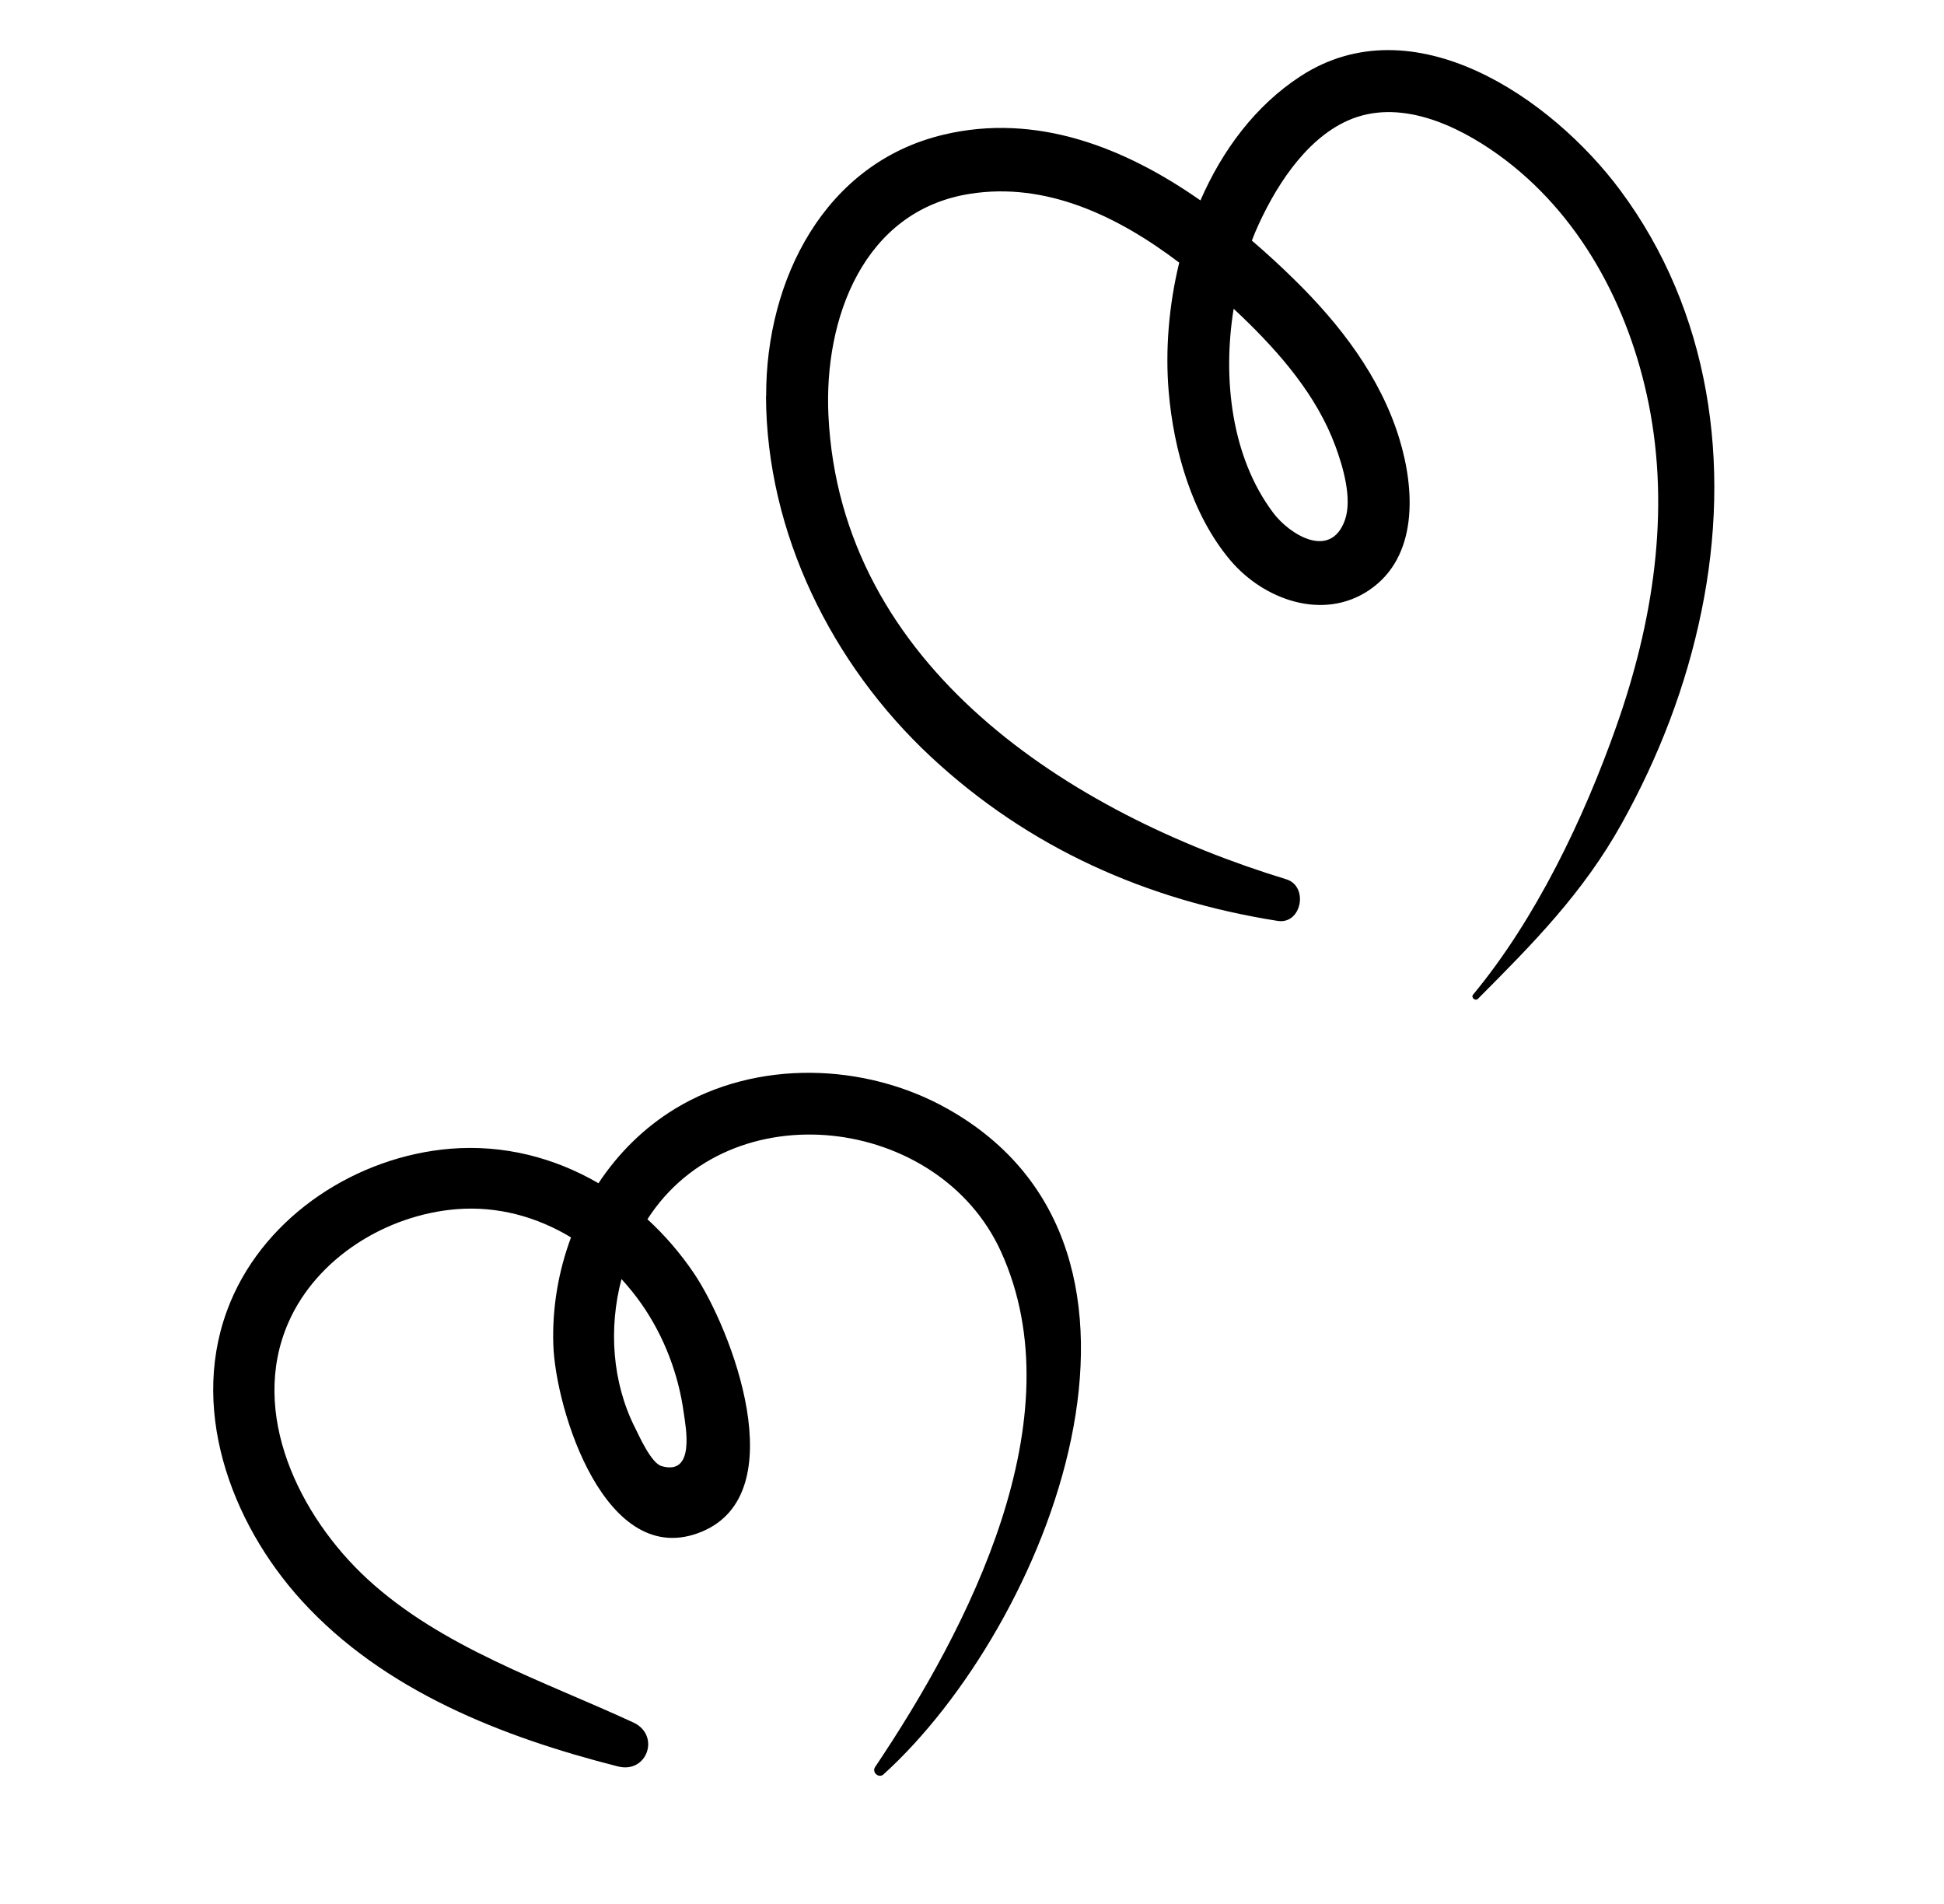 <svg xmlns="http://www.w3.org/2000/svg" width="96" height="94" viewBox="0 0 96 94" fill="none"><g clip-path="url(#heart_clip_path)"><path d="M37.835 19.549C37.817 13.815 40.719 8.039 46.606 6.647C51.18 5.562 55.538 7.275 59.281 9.895C60.365 7.406 62.002 5.21 64.217 3.767C69.786 0.137 76.619 4.834 80.01 9.391C84.47 15.387 85.506 22.94 84.028 30.152C83.272 33.859 81.922 37.359 80.088 40.654C78.181 44.081 75.716 46.572 72.981 49.316C72.854 49.441 72.626 49.246 72.745 49.106C75.841 45.37 78.212 40.419 79.821 35.855C81.62 30.759 82.494 25.303 81.416 19.936C80.452 15.133 78.017 10.534 73.991 7.639C71.923 6.155 69.066 4.828 66.547 5.957C64.395 6.923 62.885 9.372 61.983 11.469C61.927 11.601 61.877 11.742 61.821 11.878C62.552 12.506 63.256 13.151 63.919 13.805C66.164 16.003 68.173 18.607 69.102 21.656C69.87 24.162 70.05 27.487 67.615 29.134C65.336 30.673 62.396 29.61 60.746 27.649C58.859 25.407 57.956 22.206 57.713 19.332C57.541 17.296 57.715 15.098 58.233 12.967C55.214 10.676 51.66 8.964 47.875 9.573C42.636 10.413 40.682 15.731 40.91 20.507C41.506 32.923 52.866 40.16 63.516 43.41C64.64 43.752 64.281 45.657 63.091 45.466C56.635 44.444 50.831 41.886 45.976 37.37C41.083 32.814 37.85 26.309 37.827 19.55L37.835 19.549ZM62.87 25.314C63.69 26.402 65.701 27.642 66.411 25.691C66.798 24.62 66.305 22.995 65.942 22.014C65.017 19.52 63.219 17.449 61.334 15.633C61.2 15.503 61.063 15.373 60.921 15.244C60.356 18.735 60.827 22.599 62.875 25.318L62.87 25.314Z" fill="currentcolor"></path><path d="M11.379 64.276C13.178 59.968 17.643 57.097 22.238 56.715C24.867 56.5 27.376 57.152 29.555 58.418C30.525 56.948 31.797 55.678 33.341 54.737C37.363 52.296 42.711 52.46 46.759 54.725C59.244 61.7 51.681 80.312 43.63 87.603C43.396 87.816 43.041 87.502 43.215 87.241C47.79 80.432 53.198 70.045 49.425 61.781C46.353 55.058 36.073 53.806 31.972 60.196C32.834 60.987 33.608 61.885 34.275 62.873C36.126 65.626 39.237 73.726 34.652 75.623C29.911 77.585 27.423 69.604 27.323 66.361C27.268 64.567 27.574 62.766 28.198 61.093C26.521 60.078 24.577 59.536 22.546 59.699C19.108 59.975 15.663 62.077 14.249 65.279C12.273 69.768 14.797 74.87 18.136 77.952C21.806 81.335 26.817 82.979 31.279 85.043C32.62 85.664 31.966 87.579 30.518 87.212C24.812 85.763 18.956 83.48 14.903 79.032C11.36 75.147 9.256 69.366 11.379 64.281L11.379 64.276ZM31.349 70.466C31.56 70.885 32.15 72.232 32.671 72.384C34.35 72.87 33.858 70.43 33.767 69.764C33.507 67.846 32.794 65.977 31.686 64.387C31.382 63.952 31.047 63.54 30.691 63.149C30.049 65.573 30.231 68.242 31.35 70.47L31.349 70.466Z" fill="currentcolor"></path></g><defs><clipPath id="heart_clip_path"><rect width="82" height="79" fill="currentcolor" transform="matrix(-0.982 0.191 0.191 0.982 80.494 0)"></rect></clipPath></defs></svg>